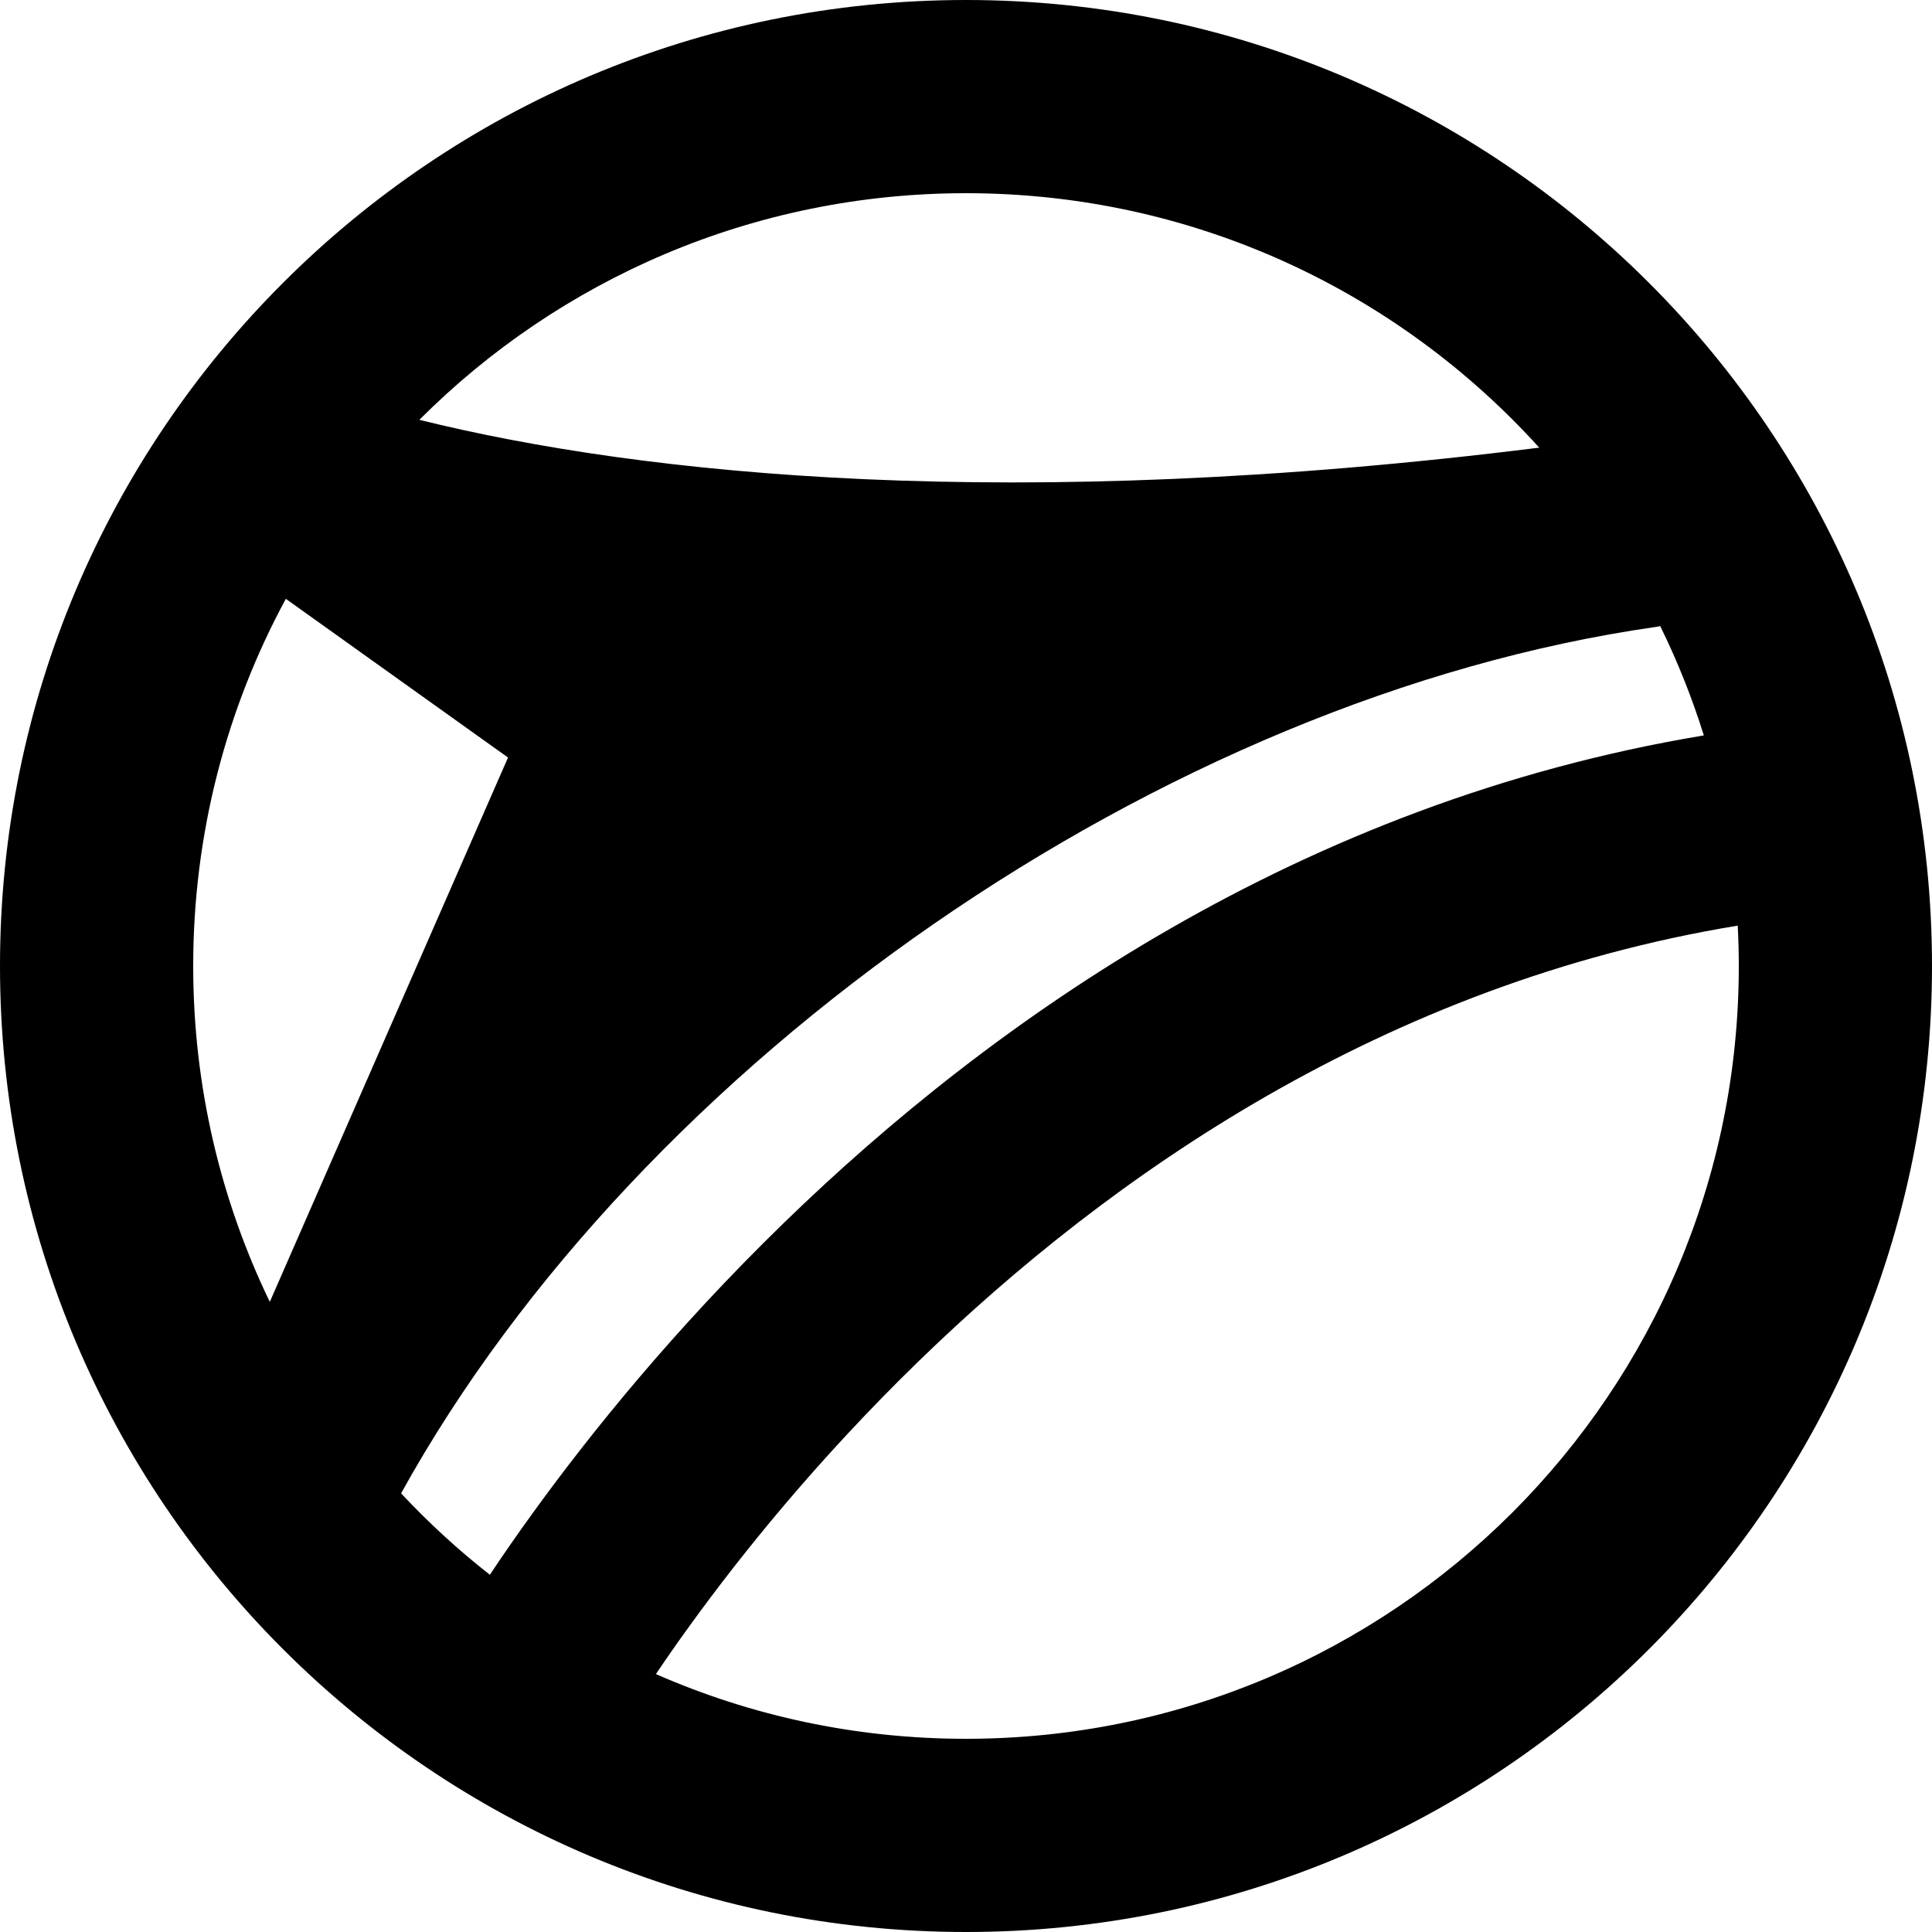 <svg width="20" height="20" viewBox="0 0 20 20" fill="currentColor" xmlns="http://www.w3.org/2000/svg">
    <path fill-rule="evenodd" clip-rule="evenodd" d="M20 10C20 15.523 15.523 20 10 20C4.477 20 0 15.523 0 10C0 4.477 4.477 0 10 0C15.523 0 20 4.477 20 10ZM18 10C18 14.418 14.418 18 10 18C8.858 18 7.772 17.761 6.79 17.33C6.891 17.18 7.009 17.009 7.146 16.821C7.674 16.091 8.465 15.106 9.509 14.092C11.492 12.166 14.336 10.183 17.989 9.582C17.996 9.72 18 9.86 18 10ZM17.638 7.613C13.461 8.307 10.269 10.566 8.116 12.658C6.972 13.769 6.107 14.846 5.526 15.648C5.348 15.893 5.196 16.114 5.071 16.302C4.743 16.045 4.436 15.763 4.152 15.459C6.635 10.972 12.043 7.218 17.141 6.49C17.157 6.488 17.172 6.485 17.187 6.482C17.365 6.845 17.516 7.222 17.638 7.613ZM15.934 4.634C10.478 5.317 6.655 4.919 4.341 4.346C5.788 2.897 7.79 2 10 2C12.354 2 14.47 3.016 15.934 4.634ZM2.959 6.199C2.347 7.33 2 8.624 2 10C2 11.246 2.285 12.426 2.793 13.477L5.259 7.842L2.959 6.199Z" />
</svg>
